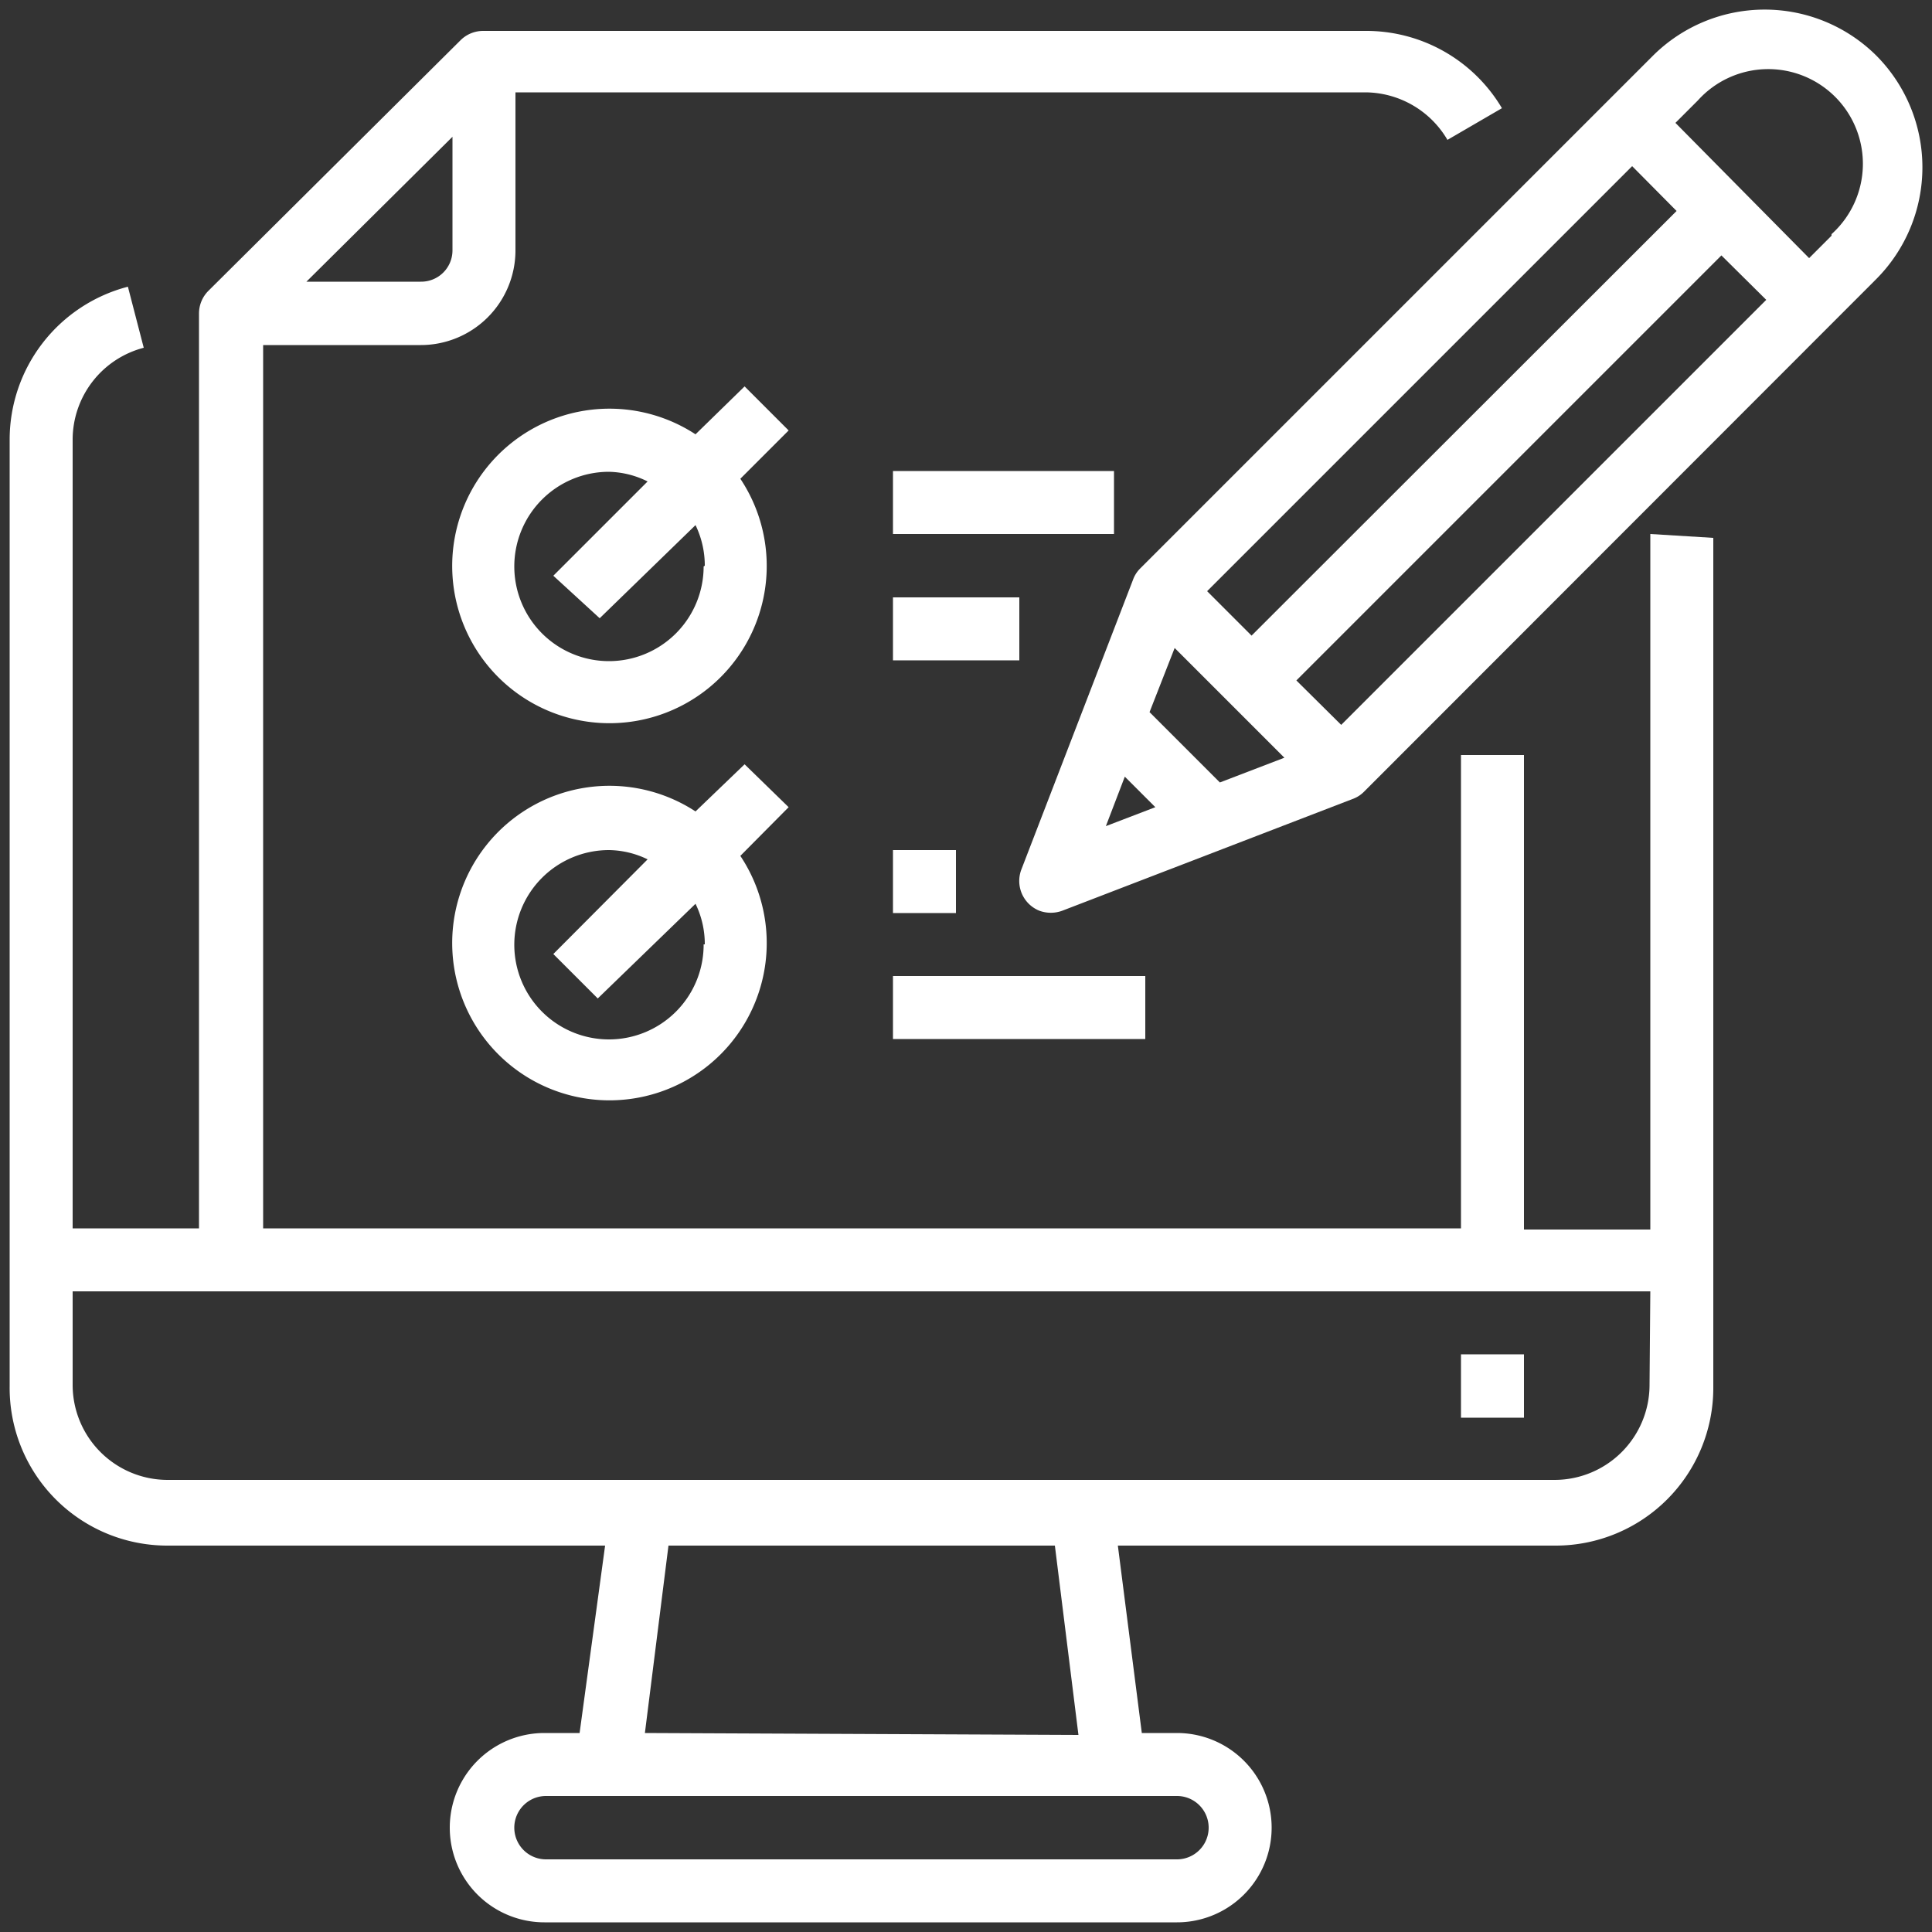 <svg id="Layer_1" data-name="Layer 1" xmlns="http://www.w3.org/2000/svg" viewBox="0 0 50 50"><rect x="0" y="0" width="50" height="50" fill="#333333" stroke="none"/><defs><style>.cls-1{fill:#fff;}</style></defs><g id="Online_Test-Examination-Test-Computer-Pencil" data-name="Online Test-Examination-Test-Computer-Pencil"><path class="cls-1" d="M42.71,13.82v18H39.44V19.54H37.81V31.79h-31V8.93h4.08a2.45,2.45,0,0,0,2.45-2.45V2.39h22a2.48,2.48,0,0,1,2.12,1.23l1.41-.82a4.08,4.08,0,0,0-3.53-2H12.5a.83.83,0,0,0-.58.24L5.39,7.53a.83.83,0,0,0-.24.58V31.79H1.88V11.37A2.46,2.46,0,0,1,3.72,9L3.31,7.42A4.09,4.09,0,0,0,.25,11.37v24.5A4.08,4.08,0,0,0,4.33,40H15.66L15,44.85h-.91a2.45,2.45,0,0,0,0,4.9H30.46a2.45,2.45,0,1,0,0-4.9h-.91L28.93,40H40.26a4.08,4.08,0,0,0,4.08-4.08v-22Zm-31-10.28V6.48a.81.81,0,0,1-.82.81H7.93ZM30.46,46.48a.82.82,0,1,1,0,1.64H14.13a.82.82,0,1,1,0-1.64ZM16.69,44.85,17.3,40h10l.61,4.9Zm26-9a2.46,2.46,0,0,1-2.45,2.45H4.33a2.46,2.46,0,0,1-2.45-2.45V33.42H42.71Z"/><path class="cls-1" d="M37.81,35.05h1.63v1.64H37.81Z"/><path class="cls-1" d="M48.56,1.44a4.1,4.1,0,0,0-5.78,0L29.5,14.72a.79.79,0,0,0-.18.29l-2.89,7.5a.83.83,0,0,0,.47,1.06.86.86,0,0,0,.59,0L35,20.68a.79.79,0,0,0,.29-.18L48.56,7.22A4.1,4.1,0,0,0,48.56,1.44ZM33.24,19.61l-1.67.64-1.82-1.82.65-1.66Zm.31-2,11-11,1.16,1.15-11,11Zm-1.16-1.16L31.24,15.3l11-11,1.15,1.16ZM29.11,20.1l.79.79-1.28.49Zm18.29-14-.58.58L43.36,3.18l.58-.58A2.45,2.45,0,1,1,47.4,6.06Z"/><path class="cls-1" d="M19.27,10,18,11.24a4.07,4.07,0,1,0,1.16,1.15l1.25-1.25Zm-1.06,4.66a2.45,2.45,0,1,1-2.45-2.45,2.35,2.35,0,0,1,1,.25l-2.44,2.44L15.52,16,18,13.59a2.41,2.41,0,0,1,.24,1.05Z"/><path class="cls-1" d="M23.11,12.19h5.72v1.63H23.11Z"/><path class="cls-1" d="M23.11,15.46h3.27v1.63H23.11Z"/><path class="cls-1" d="M19.27,19.78,18,21a4.07,4.07,0,1,0,1.16,1.15l1.25-1.26Zm-1.06,4.66A2.45,2.45,0,1,1,15.76,22a2.35,2.35,0,0,1,1,.24l-2.44,2.45,1.15,1.15L18,23.39a2.38,2.38,0,0,1,.24,1.05Z"/><path class="cls-1" d="M23.11,22h1.63v1.63H23.11Z"/><path class="cls-1" d="M23.11,25.26h6.53v1.63H23.11Z"/></g></svg>